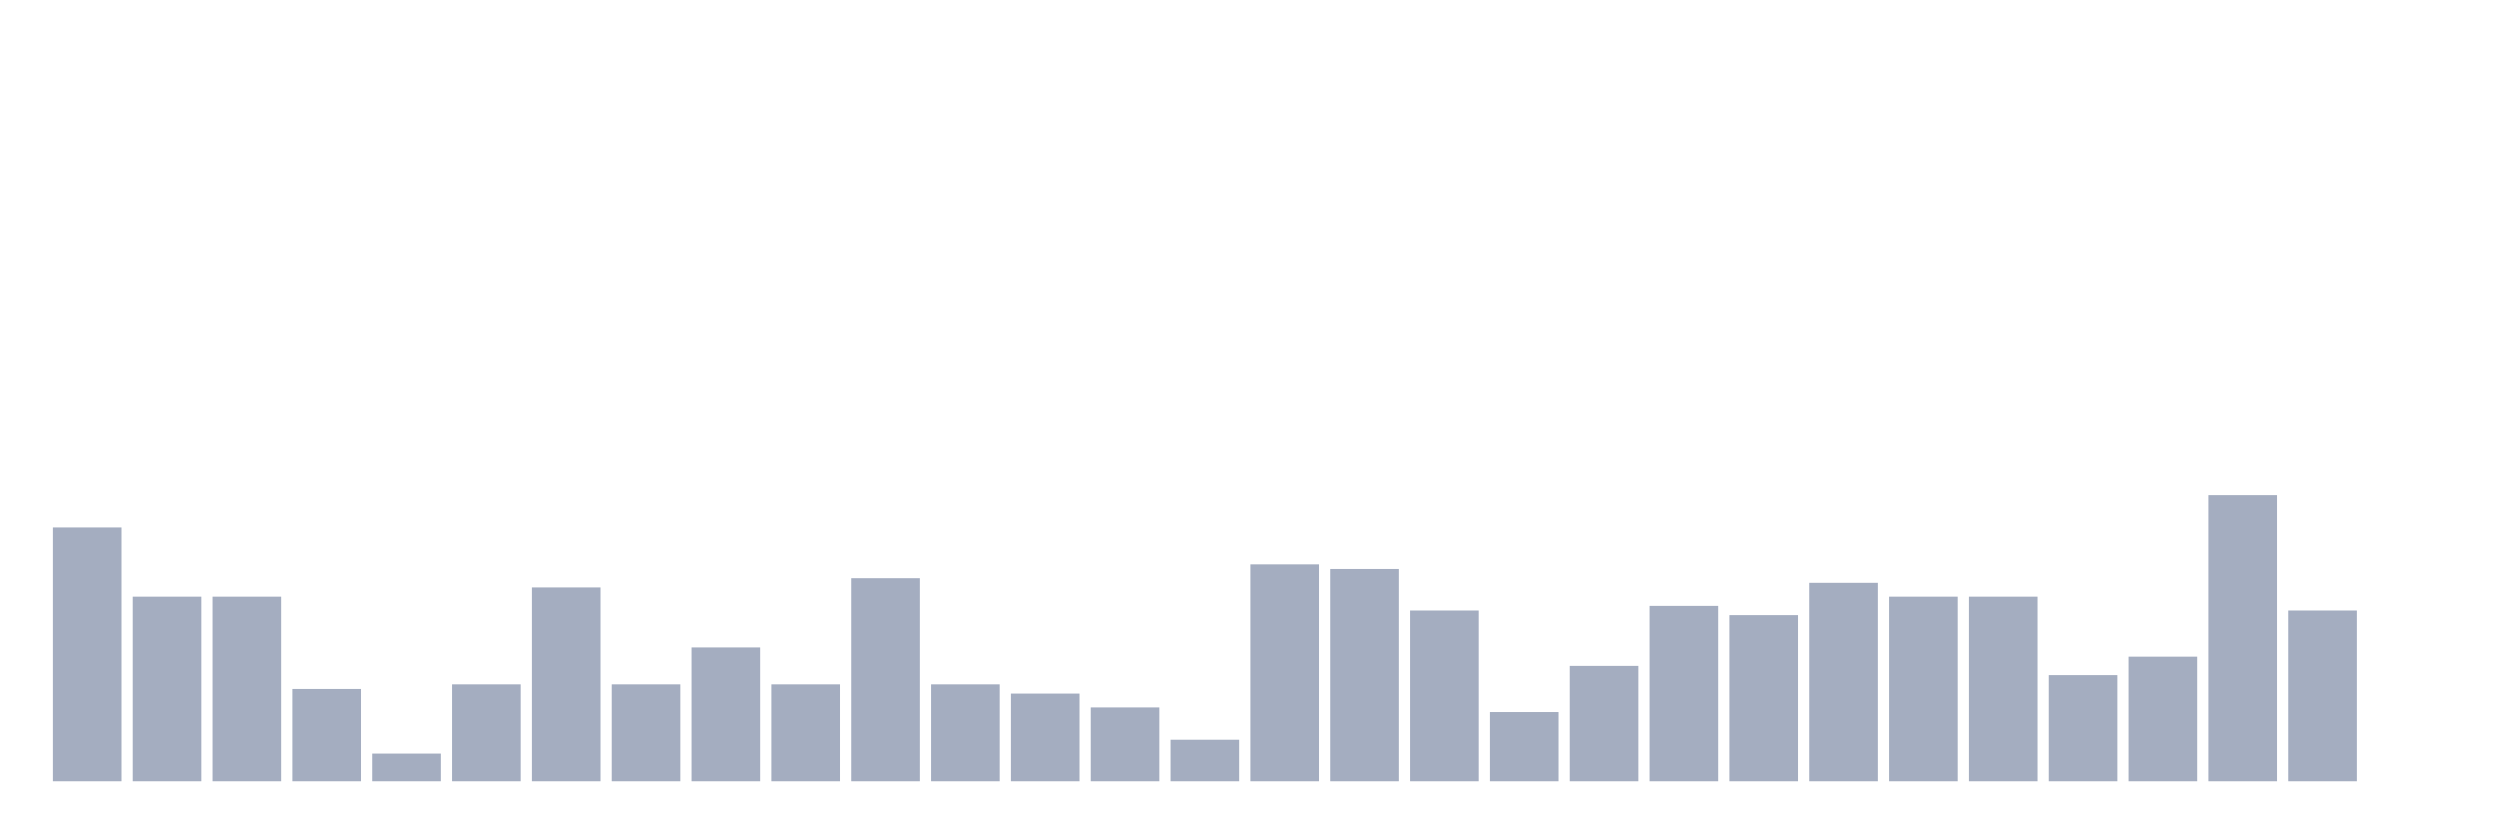 <svg xmlns="http://www.w3.org/2000/svg" viewBox="0 0 480 160"><g transform="translate(10,10)"><rect class="bar" x="0.153" width="13.175" y="91.266" height="48.734" fill="rgb(164,173,192)"></rect><rect class="bar" x="15.482" width="13.175" y="104.557" height="35.443" fill="rgb(164,173,192)"></rect><rect class="bar" x="30.81" width="13.175" y="104.557" height="35.443" fill="rgb(164,173,192)"></rect><rect class="bar" x="46.138" width="13.175" y="122.278" height="17.722" fill="rgb(164,173,192)"></rect><rect class="bar" x="61.466" width="13.175" y="134.684" height="5.316" fill="rgb(164,173,192)"></rect><rect class="bar" x="76.794" width="13.175" y="121.392" height="18.608" fill="rgb(164,173,192)"></rect><rect class="bar" x="92.123" width="13.175" y="102.785" height="37.215" fill="rgb(164,173,192)"></rect><rect class="bar" x="107.451" width="13.175" y="121.392" height="18.608" fill="rgb(164,173,192)"></rect><rect class="bar" x="122.779" width="13.175" y="114.304" height="25.696" fill="rgb(164,173,192)"></rect><rect class="bar" x="138.107" width="13.175" y="121.392" height="18.608" fill="rgb(164,173,192)"></rect><rect class="bar" x="153.436" width="13.175" y="101.013" height="38.987" fill="rgb(164,173,192)"></rect><rect class="bar" x="168.764" width="13.175" y="121.392" height="18.608" fill="rgb(164,173,192)"></rect><rect class="bar" x="184.092" width="13.175" y="123.165" height="16.835" fill="rgb(164,173,192)"></rect><rect class="bar" x="199.42" width="13.175" y="125.823" height="14.177" fill="rgb(164,173,192)"></rect><rect class="bar" x="214.748" width="13.175" y="132.025" height="7.975" fill="rgb(164,173,192)"></rect><rect class="bar" x="230.077" width="13.175" y="98.354" height="41.646" fill="rgb(164,173,192)"></rect><rect class="bar" x="245.405" width="13.175" y="99.241" height="40.759" fill="rgb(164,173,192)"></rect><rect class="bar" x="260.733" width="13.175" y="107.215" height="32.785" fill="rgb(164,173,192)"></rect><rect class="bar" x="276.061" width="13.175" y="126.709" height="13.291" fill="rgb(164,173,192)"></rect><rect class="bar" x="291.39" width="13.175" y="117.848" height="22.152" fill="rgb(164,173,192)"></rect><rect class="bar" x="306.718" width="13.175" y="106.329" height="33.671" fill="rgb(164,173,192)"></rect><rect class="bar" x="322.046" width="13.175" y="108.101" height="31.899" fill="rgb(164,173,192)"></rect><rect class="bar" x="337.374" width="13.175" y="101.899" height="38.101" fill="rgb(164,173,192)"></rect><rect class="bar" x="352.702" width="13.175" y="104.557" height="35.443" fill="rgb(164,173,192)"></rect><rect class="bar" x="368.031" width="13.175" y="104.557" height="35.443" fill="rgb(164,173,192)"></rect><rect class="bar" x="383.359" width="13.175" y="119.62" height="20.38" fill="rgb(164,173,192)"></rect><rect class="bar" x="398.687" width="13.175" y="116.076" height="23.924" fill="rgb(164,173,192)"></rect><rect class="bar" x="414.015" width="13.175" y="85.063" height="54.937" fill="rgb(164,173,192)"></rect><rect class="bar" x="429.344" width="13.175" y="107.215" height="32.785" fill="rgb(164,173,192)"></rect><rect class="bar" x="444.672" width="13.175" y="140" height="0" fill="rgb(164,173,192)"></rect></g></svg>